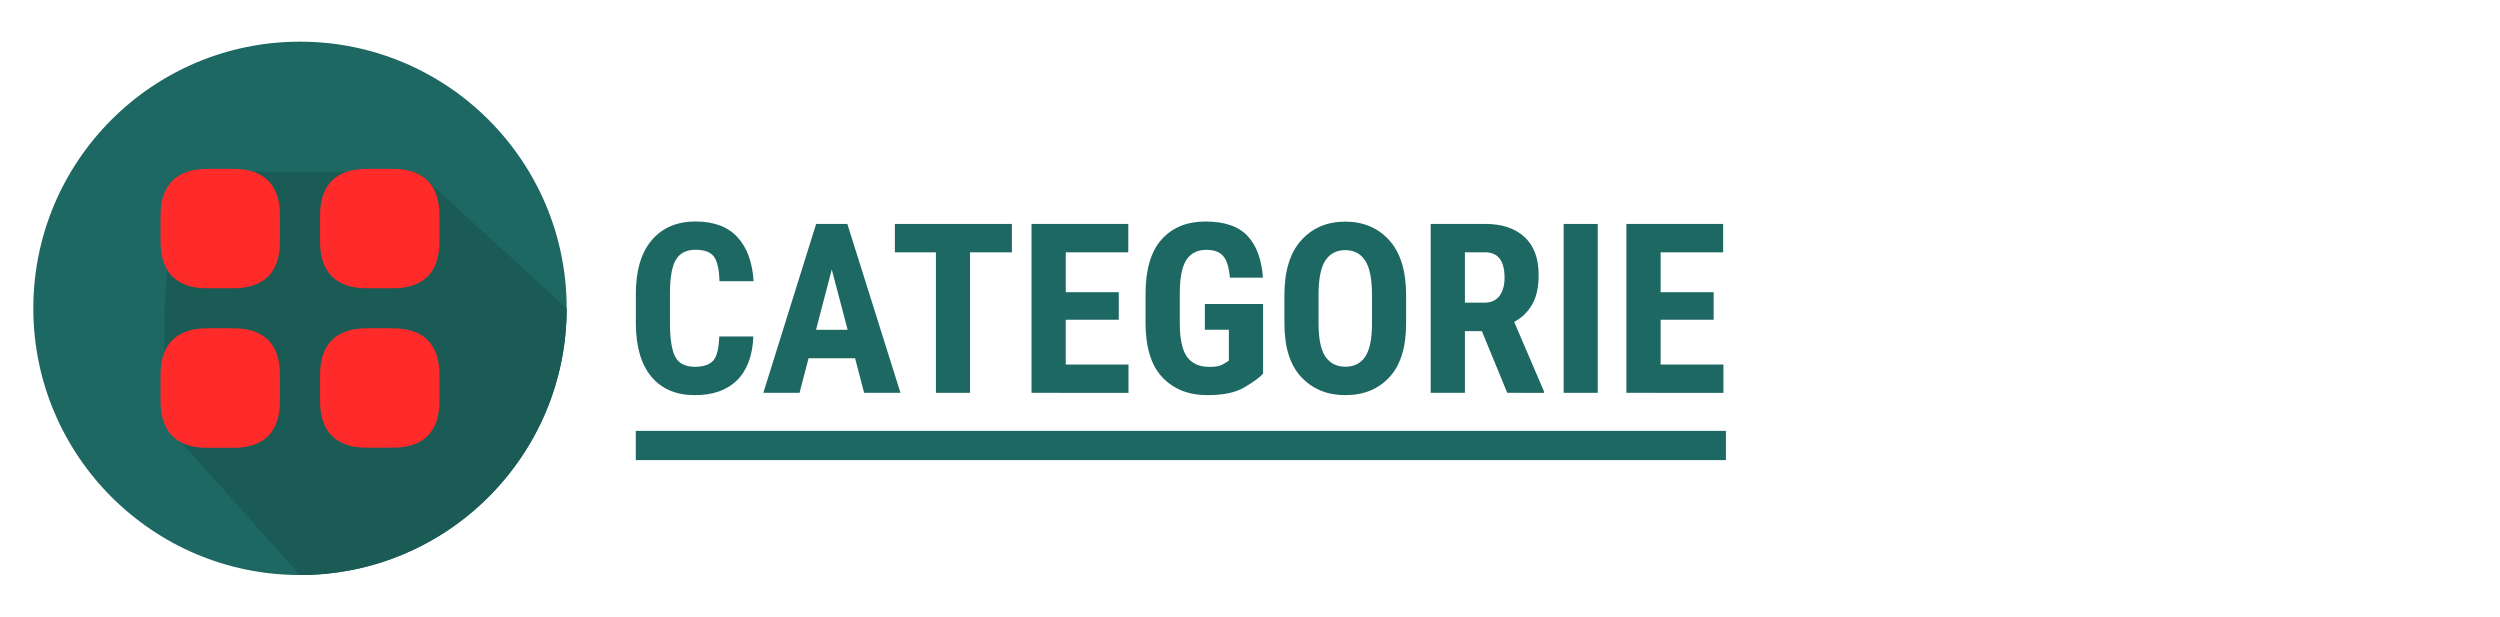 <?xml version="1.0" encoding="UTF-8" standalone="no"?>
<!-- Created with Inkscape (http://www.inkscape.org/) -->

<svg
   width="300"
   height="74"
   viewBox="0 0 79.375 19.579"
   version="1.1"
   id="svg5"
   inkscape:version="1.2.2 (b0a8486541, 2022-12-01)"
   sodipodi:docname="category_index_logo.svg"
   xml:space="preserve"
   xmlns:inkscape="http://www.inkscape.org/namespaces/inkscape"
   xmlns:sodipodi="http://sodipodi.sourceforge.net/DTD/sodipodi-0.dtd"
   xmlns="http://www.w3.org/2000/svg"
   xmlns:svg="http://www.w3.org/2000/svg"><sodipodi:namedview
     id="namedview7"
     pagecolor="#505050"
     bordercolor="#eeeeee"
     borderopacity="1"
     inkscape:pageshadow="0"
     inkscape:pageopacity="0"
     inkscape:pagecheckerboard="0"
     inkscape:document-units="px"
     showgrid="false"
     inkscape:showpageshadow="false"
     inkscape:zoom="3.96"
     inkscape:cx="158.33333"
     inkscape:cy="72.348485"
     inkscape:window-width="2528"
     inkscape:window-height="1404"
     inkscape:window-x="32"
     inkscape:window-y="0"
     inkscape:window-maximized="1"
     inkscape:current-layer="layer1"
     inkscape:snap-global="false"
     inkscape:snap-bbox="false"
     units="px"
     inkscape:snap-nodes="true"
     inkscape:deskcolor="#505050" /><defs
     id="defs2" /><g
     inkscape:label="Livello 1"
     inkscape:groupmode="layer"
     id="layer1"><circle
       style="fill:#1d6862;fill-opacity:1;stroke-width:0.033"
       cx="9.525"
       cy="9.79"
       r="8.467"
       id="circle1004" /><path
       style="fill:#1a5b56;fill-opacity:1;stroke-width:0.033"
       d="M 17.992,9.79 13.269,5.466 6.114,5.443 C 5.203,6.906 5.093,10.046 5.314,13.497 l 3.08,-2.704 -3.125,2.713 4.256,4.751 c 4.676,0 8.467,-3.791 8.467,-8.467 z"
       id="path1006"
       sodipodi:nodetypes="cccccccc" /><g
       id="path34461"
       style="fill:#1d6862;fill-opacity:1"><path
         style="color:#000000;fill:#1d6862;stroke-width:0.926;-inkscape-stroke:none;fill-opacity:1"
         d="M 20.185,14.144 H 76.053"
         id="path42950" /><path
         style="color:#000000;fill:#1d6862;fill-opacity:1;-inkscape-stroke:none"
         d="m 20.186,13.68 v 0.928 l 34.612,0 v -0.928 z"
         id="path42952"
         sodipodi:nodetypes="ccccc" /></g><g
       id="g1578"
       transform="translate(35.932,4.067)"
       style="fill:#ff2a2a"><path
         d="m -28.515,1.295 h -0.841 c -0.97,0 -1.479,0.509 -1.479,1.475 V 3.611 c 0,0.965 0.509,1.475 1.475,1.475 h 0.841 c 0.965,0 1.475,-0.509 1.475,-1.475 V 2.77 c 0.004,-0.965 -0.505,-1.475 -1.47,-1.475 z"
         fill="#292d32"
         id="path1082"
         style="fill:#ff2a2a;stroke-width:0.443" /><path
         opacity="0.4"
         d="m -23.454,1.295 h -0.841 c -0.965,0 -1.475,0.509 -1.475,1.475 V 3.611 c 0,0.965 0.509,1.475 1.475,1.475 h 0.841 c 0.965,0 1.475,-0.509 1.475,-1.475 V 2.77 c 0,-0.965 -0.509,-1.475 -1.475,-1.475 z"
         fill="#292d32"
         id="path1084"
         style="opacity:1;fill:#ff2a2a;stroke-width:0.443" /><path
         d="m -23.454,6.356 h -0.841 c -0.965,0 -1.475,0.509 -1.475,1.475 v 0.841 c 0,0.965 0.509,1.475 1.475,1.475 h 0.841 c 0.965,0 1.475,-0.509 1.475,-1.475 V 7.831 c 0,-0.965 -0.509,-1.475 -1.475,-1.475 z"
         fill="#292d32"
         id="path1086"
         style="fill:#ff2a2a;stroke-width:0.443" /><path
         opacity="0.4"
         d="m -28.515,6.356 h -0.841 c -0.97,0 -1.479,0.509 -1.479,1.475 v 0.841 c 0,0.97 0.509,1.479 1.475,1.479 h 0.841 c 0.965,0 1.475,-0.509 1.475,-1.475 V 7.835 c 0.004,-0.97 -0.505,-1.479 -1.47,-1.479 z"
         fill="#292d32"
         id="path1088"
         style="opacity:1;fill:#ff2a2a;stroke-width:0.443" /></g><g
       aria-label="CATEGORIE"
       id="text3895"
       style="font-size:7.543px;line-height:1.25;fill:#1d6862;stroke-width:0.354;fill-opacity:1"
       transform="translate(0,9.888)"><path
         d="m 22.836,0.794 h 1.083 q -0.037,0.913 -0.516,1.389 -0.479,0.475 -1.341,0.475 -0.884,0 -1.374,-0.578 Q 20.199,1.501 20.188,0.411 V -0.55 q 0,-1.123 0.505,-1.713 0.508,-0.593 1.385,-0.593 0.877,0 1.333,0.494 0.457,0.49 0.516,1.403 h -1.083 q -0.018,-0.575 -0.18,-0.785 -0.162,-0.214 -0.586,-0.214 -0.416,0 -0.608,0.298 -0.192,0.298 -0.199,1.042 v 0.976 q 0,0.759 0.166,1.079 0.166,0.32 0.626,0.32 0.401,0 0.578,-0.192 0.177,-0.192 0.195,-0.773 z"
         style="font-weight:bold;font-family:'Roboto Condensed';-inkscape-font-specification:'Roboto Condensed,  Bold';fill:#1d6862;fill-opacity:1"
         id="path14016" /><path
         d="m 24.236,2.584 1.676,-5.363 h 0.991 l 1.687,5.363 H 27.436 L 27.149,1.487 H 25.672 L 25.385,2.584 Z M 25.908,0.584 h 1.005 L 26.409,-1.331 Z"
         style="font-weight:bold;font-family:'Roboto Condensed';-inkscape-font-specification:'Roboto Condensed,  Bold';fill:#1d6862;fill-opacity:1"
         id="path14013" /><path
         d="m 28.412,-1.876 v -0.902 h 3.716 v 0.902 h -1.33 v 4.46 h -1.083 v -4.46 z"
         style="font-weight:bold;font-family:'Roboto Condensed';-inkscape-font-specification:'Roboto Condensed,  Bold';fill:#1d6862;fill-opacity:1"
         id="path14010" /><path
         d="m 32.751,2.584 v -5.363 h 3.072 v 0.902 h -1.985 v 1.267 h 1.683 V 0.264 H 33.837 V 1.686 h 1.993 v 0.899 z"
         style="font-weight:bold;font-family:'Roboto Condensed';-inkscape-font-specification:'Roboto Condensed,  Bold';fill:#1d6862;fill-opacity:1"
         id="path14007" /><path
         d="M 40.103,-0.237 V 1.977 q -0.169,0.18 -0.589,0.431 -0.42,0.25 -1.175,0.25 -0.895,0 -1.433,-0.564 Q 36.371,1.527 36.371,0.36 V -0.55 q 0,-1.171 0.512,-1.738 0.512,-0.567 1.389,-0.567 0.91,0 1.337,0.457 0.427,0.453 0.49,1.326 h -1.05 q -0.044,-0.505 -0.217,-0.692 -0.169,-0.192 -0.53,-0.192 -0.42,0 -0.63,0.313 -0.21,0.313 -0.214,1.057 v 0.947 q 0,0.762 0.232,1.083 0.232,0.317 0.711,0.317 0.287,0 0.416,-0.077 L 39.016,1.564 V 0.581 h -0.762 v -0.818 z"
         style="font-weight:bold;font-family:'Roboto Condensed';-inkscape-font-specification:'Roboto Condensed,  Bold';fill:#1d6862;fill-opacity:1"
         id="path14004" /><path
         d="m 44.644,0.382 q 0,1.134 -0.53,1.705 -0.53,0.571 -1.396,0.571 -0.862,0 -1.4,-0.571 -0.538,-0.571 -0.538,-1.705 v -0.891 q 0,-1.16 0.534,-1.749 0.534,-0.593 1.396,-0.593 0.866,0 1.4,0.593 0.534,0.589 0.534,1.749 z m -1.083,-0.899 q 0,-0.766 -0.217,-1.098 -0.217,-0.331 -0.633,-0.331 -0.413,0 -0.63,0.328 -0.214,0.324 -0.217,1.072 v 0.928 q 0,0.729 0.217,1.053 0.221,0.32 0.637,0.32 0.413,0 0.626,-0.317 0.214,-0.317 0.217,-1.031 z"
         style="font-weight:bold;font-family:'Roboto Condensed';-inkscape-font-specification:'Roboto Condensed,  Bold';fill:#1d6862;fill-opacity:1"
         id="path14001" /><path
         d="M 47.855,2.584 47.049,0.625 H 46.511 V 2.584 h -1.087 v -5.363 h 1.727 q 0.803,0 1.252,0.416 0.449,0.413 0.449,1.204 0,0.582 -0.206,0.939 -0.206,0.357 -0.571,0.552 L 49.019,2.533 v 0.052 z m -1.344,-4.46 v 1.598 h 0.611 q 0.324,0 0.486,-0.214 0.162,-0.217 0.162,-0.578 0,-0.792 -0.597,-0.807 z"
         style="font-weight:bold;font-family:'Roboto Condensed';-inkscape-font-specification:'Roboto Condensed,  Bold';fill:#1d6862;fill-opacity:1"
         id="path13998" /><path
         d="M 50.728,-2.778 V 2.584 H 49.646 V -2.778 Z"
         style="font-weight:bold;font-family:'Roboto Condensed';-inkscape-font-specification:'Roboto Condensed,  Bold';fill:#1d6862;fill-opacity:1"
         id="path13995" /><path
         d="m 51.638,2.584 v -5.363 h 3.072 v 0.902 h -1.985 v 1.267 h 1.683 V 0.264 H 52.725 V 1.686 h 1.993 v 0.899 z"
         style="font-weight:bold;font-family:'Roboto Condensed';-inkscape-font-specification:'Roboto Condensed,  Bold';fill:#1d6862;fill-opacity:1"
         id="path13992" /></g></g></svg>
